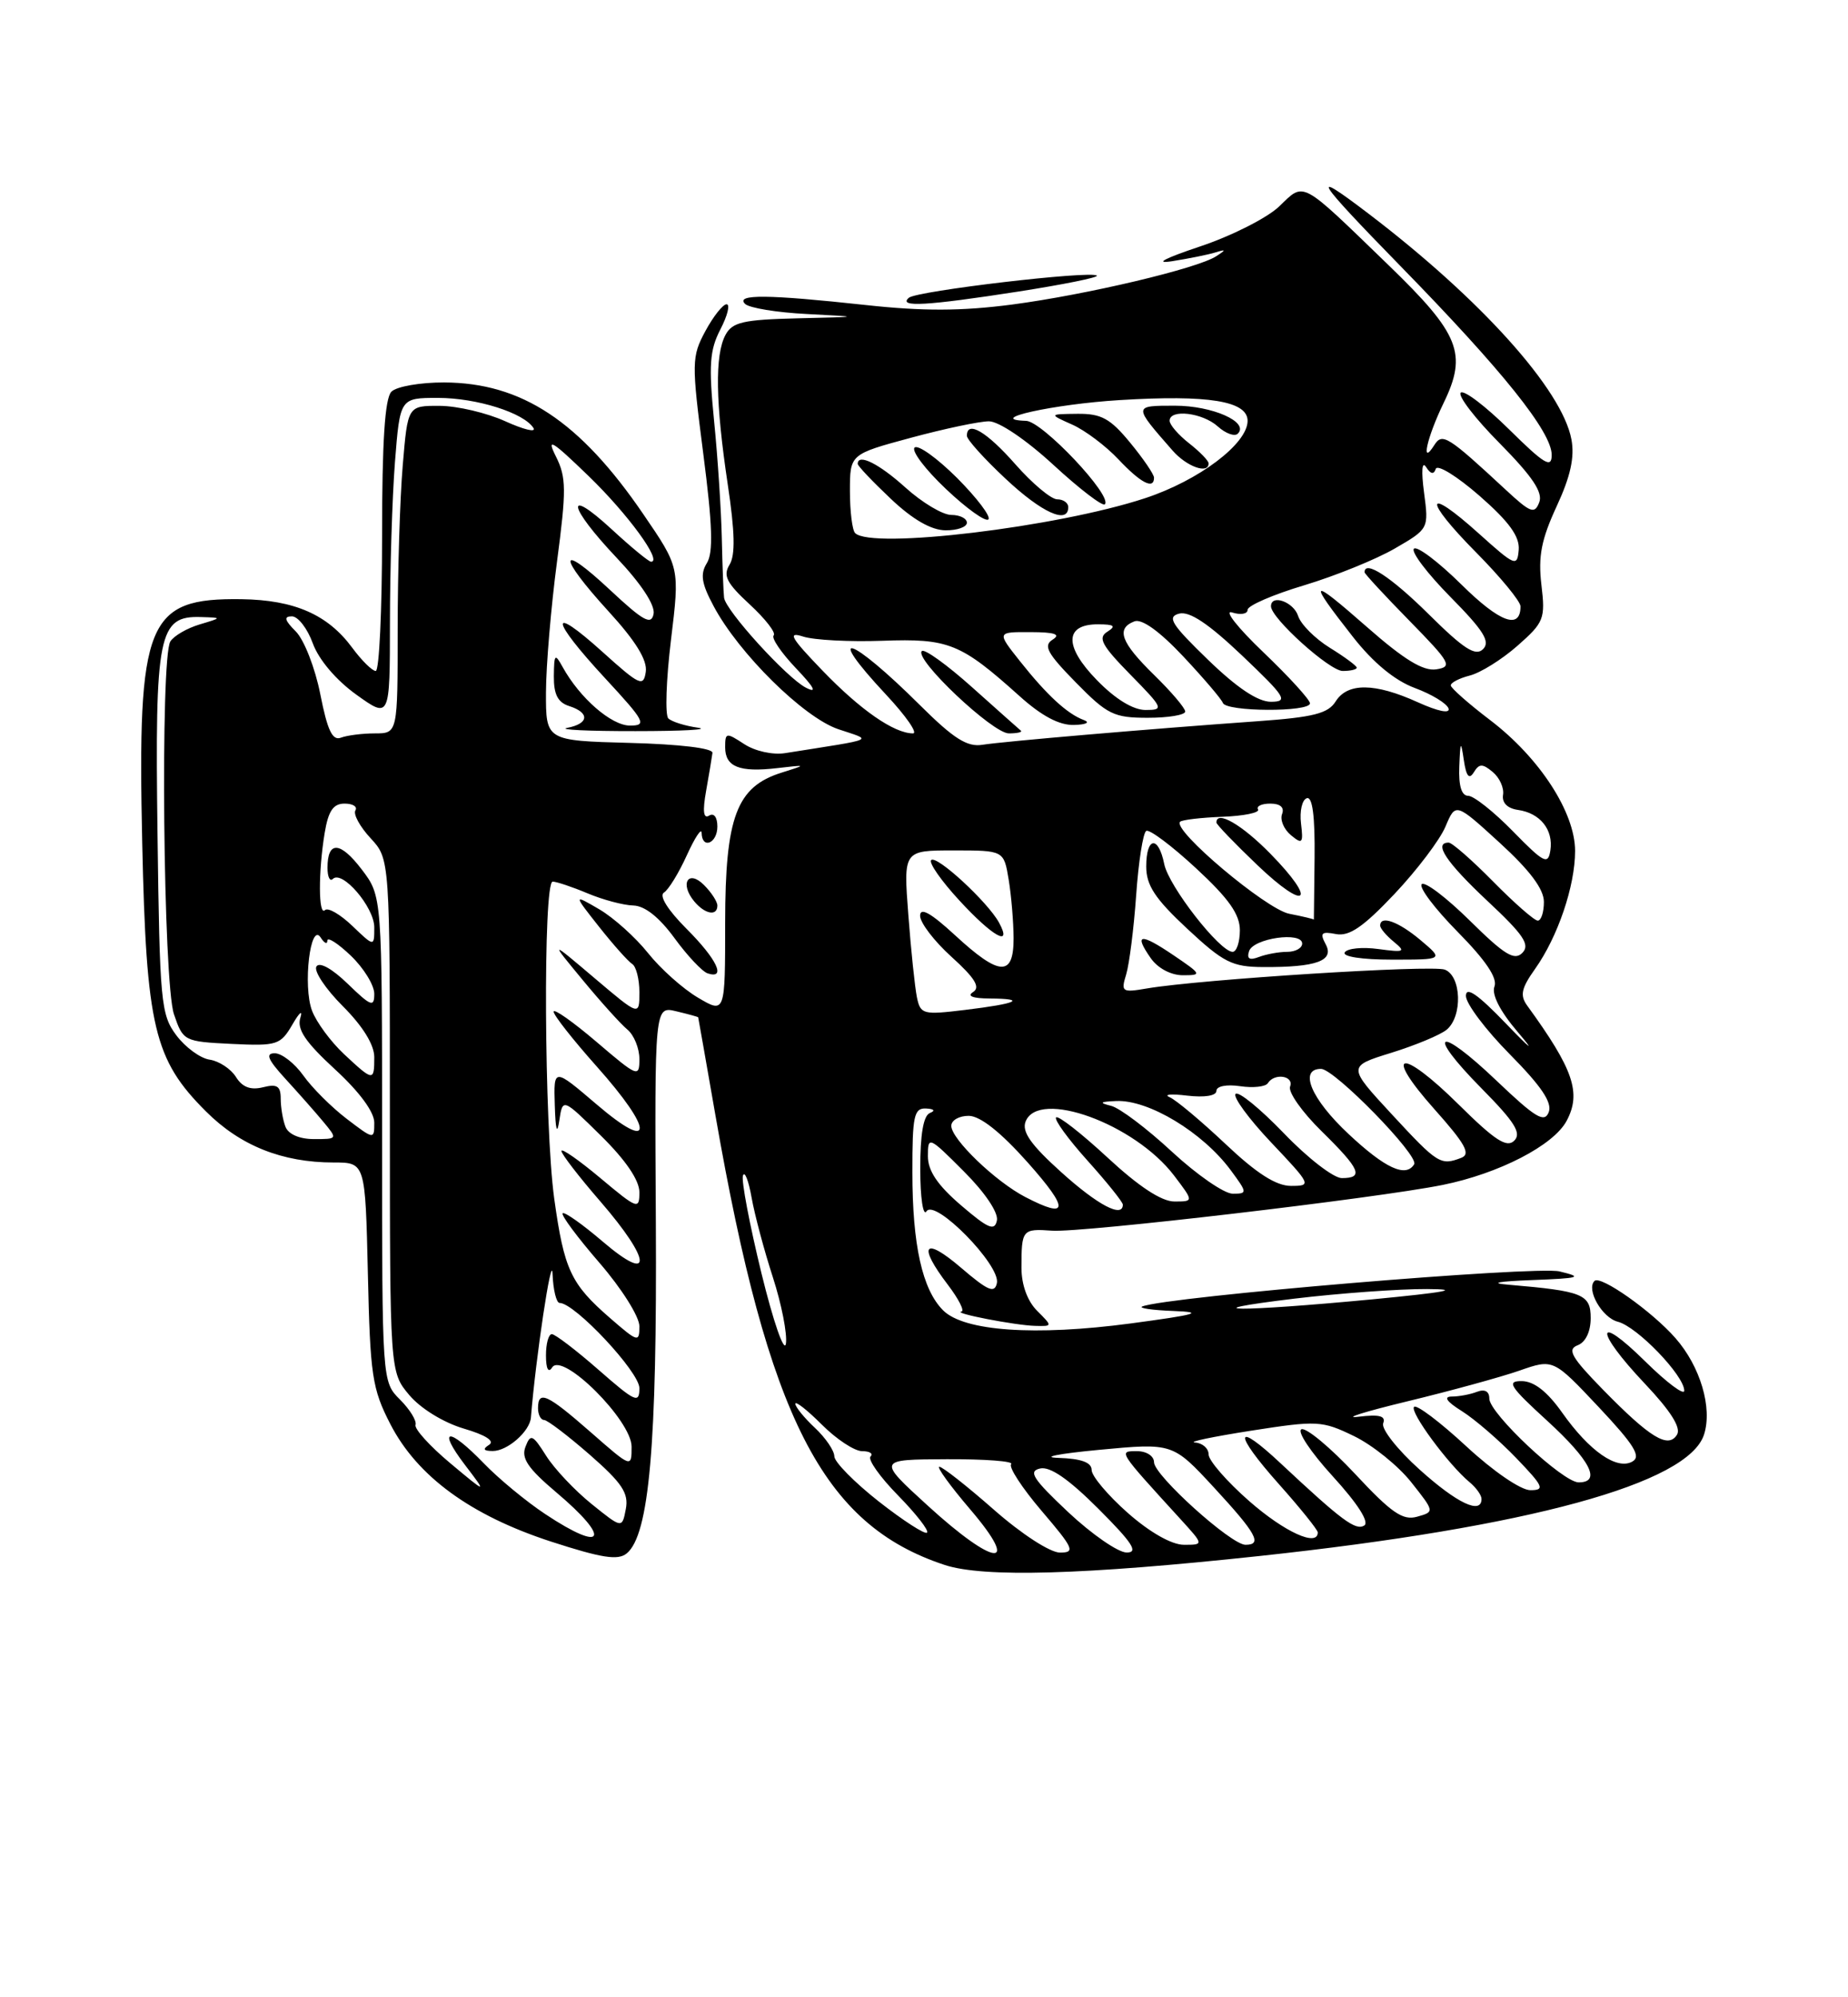 <?xml version="1.0" encoding="UTF-8" standalone="no"?>
<!DOCTYPE svg PUBLIC "-//W3C//DTD SVG 1.1//EN" "http://www.w3.org/Graphics/SVG/1.1/DTD/svg11.dtd" >
<svg xmlns="http://www.w3.org/2000/svg" xmlns:xlink="http://www.w3.org/1999/xlink" version="1.1" viewBox="0 0 237 256">
 <g >
 <path fill="currentColor"
d=" M 161.50 199.44 C 196.08 195.73 216.55 190.14 218.54 183.86 C 219.63 180.44 218.06 175.14 214.88 171.52 C 211.86 168.07 205.25 163.41 204.49 164.18 C 203.39 165.28 205.46 168.90 207.48 169.41 C 209.95 170.03 216.00 176.31 216.00 178.25 C 216.00 178.89 213.75 177.21 211.00 174.50 C 204.53 168.12 204.48 170.51 210.94 177.34 C 214.27 180.86 215.62 183.00 215.07 183.89 C 213.94 185.71 211.63 184.30 205.57 178.11 C 201.53 173.98 200.95 172.96 202.32 172.43 C 203.35 172.04 204.00 170.68 204.00 168.94 C 204.00 165.89 203.00 165.48 193.50 164.67 C 190.96 164.46 192.05 164.24 196.50 164.07 C 202.66 163.83 203.08 163.70 200.00 162.96 C 196.93 162.23 149.67 166.19 146.50 167.45 C 145.95 167.66 147.75 167.93 150.50 168.03 C 154.55 168.19 153.50 168.49 145.00 169.63 C 132.75 171.26 123.63 170.63 120.95 167.95 C 118.28 165.28 117.01 159.58 117.01 150.25 C 117.00 143.03 117.22 142.01 118.75 142.08 C 119.80 142.13 120.00 142.36 119.25 142.66 C 118.42 143.00 118.01 145.42 118.02 149.83 C 118.02 153.50 118.38 155.94 118.82 155.26 C 119.89 153.57 128.32 162.15 127.85 164.45 C 127.56 165.82 126.71 165.45 123.25 162.49 C 118.51 158.43 117.64 159.53 121.55 164.66 C 122.95 166.50 123.74 168.05 123.30 168.11 C 122.05 168.29 130.23 169.88 132.75 169.94 C 135.00 170.00 135.00 170.00 133.00 168.00 C 131.76 166.76 131.00 164.67 131.00 162.50 C 131.00 157.59 131.10 157.47 134.93 157.74 C 138.77 158.01 176.50 153.59 185.00 151.88 C 192.23 150.42 199.23 146.81 200.91 143.67 C 202.83 140.08 201.80 137.06 195.85 128.88 C 194.91 127.58 195.11 126.66 196.86 124.20 C 199.78 120.09 202.00 113.57 202.00 109.07 C 202.00 104.14 197.46 97.14 191.12 92.31 C 188.37 90.22 186.09 88.21 186.06 87.86 C 186.03 87.51 187.12 86.94 188.48 86.59 C 189.85 86.25 192.60 84.54 194.60 82.78 C 198.02 79.77 198.20 79.32 197.68 74.95 C 197.25 71.31 197.67 69.15 199.63 64.91 C 201.41 61.08 201.96 58.59 201.53 56.32 C 200.34 49.94 189.89 38.33 175.50 27.38 C 167.79 21.51 168.59 22.83 179.62 34.12 C 192.72 47.52 199.00 55.36 199.00 58.31 C 199.00 60.07 198.08 59.52 193.52 55.02 C 190.51 52.05 187.73 49.94 187.33 50.33 C 186.94 50.73 189.19 53.66 192.35 56.84 C 196.53 61.08 197.90 63.11 197.40 64.39 C 196.81 65.93 196.29 65.73 193.12 62.79 C 185.66 55.87 184.97 55.44 183.95 57.04 C 182.15 59.89 182.99 56.08 185.14 51.65 C 188.21 45.33 187.21 42.82 178.09 34.00 C 166.64 22.93 167.34 23.30 164.05 26.46 C 162.51 27.93 157.93 30.25 153.87 31.60 C 149.33 33.12 147.97 33.84 150.32 33.48 C 152.42 33.15 154.90 32.65 155.82 32.37 C 157.25 31.93 157.28 32.00 155.98 32.84 C 153.59 34.41 139.34 37.78 129.76 39.04 C 123.30 39.88 118.38 39.90 110.97 39.09 C 98.45 37.73 94.29 37.69 95.55 38.95 C 96.07 39.47 99.65 40.06 103.50 40.25 C 110.50 40.61 110.50 40.61 102.29 40.80 C 95.31 40.97 93.91 41.29 93.04 42.93 C 91.66 45.50 91.76 51.61 93.33 62.08 C 94.25 68.20 94.32 71.15 93.56 72.38 C 92.70 73.79 93.18 74.73 96.16 77.48 C 98.17 79.34 99.55 81.12 99.22 81.44 C 98.90 81.77 100.18 83.65 102.07 85.64 C 104.46 88.15 104.85 88.91 103.35 88.14 C 100.90 86.88 93.07 78.28 92.86 76.61 C 92.78 76.00 92.65 72.58 92.57 69.00 C 92.49 65.42 92.05 58.65 91.58 53.96 C 90.87 46.80 91.01 44.89 92.39 42.21 C 93.31 40.44 93.66 39.00 93.18 39.00 C 92.71 39.00 91.48 40.55 90.46 42.44 C 88.70 45.72 88.68 46.43 90.19 58.13 C 91.38 67.32 91.49 70.84 90.65 72.18 C 89.78 73.59 89.96 74.78 91.52 77.69 C 94.75 83.76 103.07 91.96 107.50 93.46 C 111.94 94.96 112.69 94.63 100.69 96.53 C 99.10 96.78 96.83 96.28 95.44 95.37 C 93.13 93.86 93.00 93.88 93.00 95.78 C 93.00 98.29 94.82 99.02 99.69 98.45 C 103.50 98.01 103.50 98.01 100.21 99.04 C 94.46 100.85 93.01 104.70 93.00 118.22 C 93.00 129.93 93.00 129.93 89.51 127.87 C 87.59 126.74 84.71 124.17 83.11 122.16 C 81.51 120.15 78.69 117.62 76.86 116.55 C 73.52 114.60 73.52 114.60 76.83 118.79 C 78.65 121.09 80.56 123.23 81.07 123.55 C 81.58 123.86 82.00 125.50 82.00 127.18 C 82.00 130.24 82.00 130.24 76.25 125.37 C 70.50 120.50 70.50 120.50 74.72 125.60 C 77.04 128.41 79.63 131.28 80.47 131.97 C 81.31 132.67 82.00 134.37 82.00 135.74 C 82.00 138.14 81.78 138.05 76.50 133.54 C 73.47 130.96 71.00 129.22 71.00 129.67 C 71.01 130.13 73.48 133.27 76.50 136.66 C 83.89 144.94 83.89 147.86 76.50 141.54 C 71.00 136.85 71.00 136.85 71.15 141.67 C 71.25 144.87 71.44 145.53 71.73 143.62 C 72.16 140.73 72.16 140.73 77.08 145.58 C 80.24 148.69 82.00 151.28 82.00 152.81 C 82.00 155.07 81.76 154.99 77.00 151.00 C 74.25 148.70 72.00 147.13 72.00 147.52 C 72.00 147.91 74.25 150.83 77.00 154.00 C 83.59 161.61 83.76 164.66 77.29 159.13 C 74.69 156.91 72.38 155.28 72.16 155.51 C 71.93 155.74 74.05 158.59 76.87 161.85 C 79.72 165.14 82.00 168.76 82.00 169.99 C 82.00 172.10 81.81 172.04 78.25 168.95 C 73.20 164.57 72.35 162.75 71.08 153.65 C 69.79 144.33 69.63 113.00 70.88 113.00 C 71.36 113.00 73.37 113.67 75.35 114.50 C 77.32 115.33 79.96 116.03 81.22 116.06 C 82.70 116.10 84.55 117.57 86.50 120.24 C 88.15 122.50 90.06 124.53 90.75 124.76 C 93.18 125.55 91.95 122.95 88.04 119.04 C 85.65 116.65 84.50 114.81 85.14 114.41 C 85.73 114.05 87.05 111.90 88.08 109.63 C 89.11 107.36 89.97 106.06 89.98 106.75 C 90.02 108.90 92.00 108.11 92.00 105.94 C 92.00 104.74 91.56 104.16 90.94 104.54 C 90.21 104.99 90.09 103.97 90.56 101.35 C 90.94 99.23 91.30 97.05 91.37 96.50 C 91.45 95.90 87.17 95.39 80.75 95.22 C 70.00 94.93 70.00 94.93 70.02 88.72 C 70.03 85.30 70.67 77.78 71.43 72.02 C 72.65 62.79 72.63 61.18 71.30 58.52 C 70.04 56.01 70.74 56.43 75.47 61.00 C 80.53 65.89 84.99 72.00 83.50 72.00 C 83.20 72.00 80.94 70.14 78.48 67.87 C 72.37 62.24 72.81 64.86 79.09 71.50 C 82.23 74.82 84.04 77.57 83.82 78.69 C 83.53 80.17 82.51 79.61 78.23 75.61 C 71.55 69.37 71.45 71.14 78.07 78.39 C 81.54 82.18 83.04 84.63 82.82 86.11 C 82.53 88.08 82.04 87.86 77.25 83.54 C 70.33 77.31 70.54 79.31 77.61 86.94 C 82.73 92.47 83.00 93.00 80.79 93.00 C 78.41 93.00 74.36 89.48 72.16 85.50 C 71.17 83.70 71.06 83.81 71.03 86.68 C 71.01 89.00 71.54 90.04 73.00 90.50 C 75.66 91.35 75.54 92.76 72.75 93.29 C 71.51 93.53 75.45 93.72 81.50 93.71 C 87.55 93.71 91.15 93.51 89.50 93.27 C 87.85 93.04 86.14 92.50 85.71 92.08 C 85.28 91.66 85.43 87.14 86.05 82.03 C 87.18 72.74 87.18 72.74 82.50 65.90 C 74.36 53.98 66.91 49.06 56.95 49.02 C 53.90 49.01 50.86 49.54 50.20 50.20 C 49.36 51.04 49.00 56.58 49.00 68.70 C 49.00 78.22 48.63 86.00 48.19 86.00 C 47.74 86.00 46.38 84.66 45.17 83.02 C 42.03 78.77 37.76 76.90 30.98 76.80 C 18.81 76.63 17.61 79.58 18.24 108.07 C 18.76 131.64 19.75 135.81 26.41 142.45 C 30.81 146.85 36.20 149.00 42.79 149.00 C 46.85 149.00 46.85 149.00 47.18 163.28 C 47.47 176.30 47.73 178.01 50.06 182.53 C 53.51 189.23 60.35 194.23 70.67 197.59 C 77.18 199.70 79.26 200.03 80.38 199.10 C 83.26 196.71 84.27 185.23 84.11 156.72 C 83.95 128.95 83.95 128.95 86.73 129.62 C 88.25 129.98 89.52 130.33 89.54 130.39 C 89.56 130.45 90.56 136.12 91.76 143.00 C 98.54 181.82 105.50 195.44 121.17 200.59 C 126.16 202.22 138.96 201.86 161.50 199.44 Z  M 92.00 116.07 C 92.00 115.56 91.23 114.38 90.29 113.44 C 88.26 111.40 87.14 113.25 89.03 115.53 C 90.40 117.18 92.00 117.47 92.00 116.07 Z  M 130.60 37.37 C 136.36 36.47 140.89 35.56 140.67 35.33 C 139.98 34.65 117.56 37.28 116.55 38.17 C 115.14 39.41 118.88 39.19 130.60 37.37 Z  M 119.00 193.00 C 112.50 187.07 112.50 187.07 121.42 187.03 C 126.32 187.01 130.04 187.29 129.68 187.66 C 129.32 188.02 131.08 190.72 133.59 193.66 C 137.70 198.47 137.93 199.00 135.94 199.00 C 134.68 199.00 131.02 196.63 127.46 193.50 C 124.01 190.47 120.87 188.00 120.47 188.00 C 120.08 188.00 121.87 190.47 124.46 193.50 C 130.99 201.15 127.59 200.84 119.00 193.00 Z  M 137.00 193.82 C 132.46 189.55 131.83 188.57 133.39 188.22 C 134.68 187.93 137.07 189.59 140.88 193.40 C 145.25 197.77 146.04 199.00 144.49 198.99 C 143.40 198.99 140.03 196.66 137.00 193.82 Z  M 144.64 193.92 C 142.09 191.67 140.00 189.19 140.00 188.42 C 140.00 187.44 138.68 186.96 135.75 186.86 C 133.41 186.79 135.75 186.32 140.95 185.83 C 150.40 184.94 150.40 184.94 155.70 190.67 C 161.15 196.57 161.93 198.00 159.73 198.00 C 157.88 198.00 148.00 189.09 148.00 187.42 C 148.00 186.63 147.04 186.00 145.83 186.00 C 143.41 186.00 143.32 185.87 151.43 194.75 C 154.39 198.00 154.39 198.00 151.84 198.00 C 150.27 198.00 147.48 196.42 144.64 193.92 Z  M 69.92 194.06 C 67.49 192.45 63.95 189.53 62.05 187.56 C 57.52 182.88 56.00 182.99 59.62 187.75 C 62.48 191.50 62.48 191.50 57.73 187.53 C 55.12 185.35 53.12 183.14 53.29 182.63 C 53.46 182.11 52.57 180.66 51.30 179.39 C 49.00 177.09 49.00 177.09 49.00 145.98 C 49.00 114.87 49.00 114.87 46.39 111.44 C 43.63 107.82 42.00 107.74 42.00 111.23 C 42.00 112.38 42.30 113.03 42.68 112.66 C 43.87 111.46 48.00 116.27 48.00 118.86 C 48.00 121.37 48.00 121.37 45.18 118.67 C 43.63 117.19 42.06 116.28 41.68 116.65 C 40.83 117.50 40.81 111.77 41.64 106.75 C 42.11 103.93 42.74 103.00 44.19 103.00 C 45.25 103.00 45.87 103.39 45.58 103.87 C 45.28 104.35 46.15 105.95 47.52 107.43 C 50.00 110.10 50.00 110.10 50.00 142.97 C 50.00 175.85 50.00 175.85 52.49 178.81 C 53.94 180.53 56.87 182.33 59.46 183.10 C 62.29 183.93 63.49 184.70 62.72 185.19 C 61.86 185.74 62.00 185.97 63.18 185.98 C 65.06 186.00 67.95 183.47 68.09 181.68 C 68.70 174.08 70.75 160.40 70.86 163.25 C 70.94 165.31 71.35 167.00 71.77 167.00 C 73.71 167.00 82.00 175.85 82.00 177.92 C 82.00 179.94 81.49 179.71 76.77 175.58 C 73.89 173.06 71.19 171.00 70.77 171.00 C 70.35 171.00 70.01 172.24 70.02 173.75 C 70.02 175.45 70.33 176.03 70.81 175.27 C 72.12 173.22 81.00 182.06 81.00 185.42 C 81.00 188.16 81.00 188.16 75.77 183.58 C 70.16 178.67 69.00 178.14 69.00 180.50 C 69.00 181.32 69.35 182.00 69.77 182.00 C 70.19 182.00 72.83 184.01 75.64 186.46 C 79.79 190.09 80.65 191.39 80.26 193.42 C 79.78 195.92 79.78 195.92 75.88 192.78 C 73.73 191.05 71.10 188.27 70.04 186.59 C 68.31 183.85 68.04 183.74 67.39 185.44 C 66.82 186.90 67.71 188.21 71.33 191.27 C 78.47 197.29 77.54 199.12 69.92 194.06 Z  M 112.70 192.45 C 109.57 189.99 107.00 187.38 107.00 186.66 C 107.00 185.94 105.88 184.29 104.50 183.00 C 103.12 181.71 102.00 180.32 102.00 179.93 C 102.00 179.53 103.53 180.73 105.40 182.60 C 107.27 184.47 109.59 186.00 110.57 186.00 C 111.54 186.00 112.02 186.31 111.64 186.69 C 111.27 187.07 112.85 189.31 115.17 191.67 C 117.48 194.03 119.16 196.18 118.89 196.44 C 118.63 196.71 115.84 194.91 112.70 192.45 Z  M 160.23 192.42 C 157.35 189.90 155.00 187.20 155.00 186.42 C 155.00 185.64 154.21 184.95 153.25 184.89 C 152.29 184.82 155.52 184.15 160.42 183.38 C 168.95 182.05 169.54 182.08 173.65 184.07 C 176.02 185.22 179.31 187.87 180.97 189.96 C 183.99 193.77 183.99 193.77 181.74 194.40 C 179.91 194.92 178.45 193.92 173.79 188.92 C 170.65 185.56 167.55 182.98 166.92 183.19 C 166.28 183.41 168.08 186.11 170.91 189.21 C 174.12 192.72 175.64 195.10 174.96 195.53 C 173.85 196.21 172.09 194.90 164.27 187.59 C 158.27 181.96 158.11 183.60 164.02 190.23 C 166.76 193.30 169.00 196.09 169.00 196.41 C 169.00 198.31 164.76 196.38 160.23 192.42 Z  M 182.06 188.36 C 179.22 185.81 177.12 183.14 177.39 182.43 C 177.75 181.48 176.92 181.26 174.19 181.59 C 172.16 181.83 175.00 180.94 180.50 179.61 C 186.00 178.28 192.46 176.51 194.85 175.68 C 199.20 174.16 199.20 174.16 205.01 180.33 C 209.58 185.19 210.51 186.68 209.35 187.33 C 207.37 188.46 203.84 186.01 200.34 181.06 C 198.43 178.36 196.74 177.04 195.17 177.02 C 193.16 177.00 193.61 177.71 198.42 182.10 C 203.96 187.17 205.41 190.00 202.46 190.00 C 200.43 190.00 191.00 181.15 191.00 179.26 C 191.00 178.33 190.42 178.01 189.42 178.39 C 188.55 178.73 187.09 179.00 186.17 179.00 C 185.08 179.01 185.54 179.66 187.50 180.88 C 189.15 181.92 192.28 184.62 194.45 186.88 C 197.96 190.53 198.16 191.00 196.26 191.00 C 195.04 191.00 191.49 188.57 188.03 185.36 C 184.68 182.26 181.67 179.99 181.35 180.32 C 180.74 180.93 185.74 187.71 188.46 189.97 C 189.31 190.67 190.00 191.64 190.00 192.12 C 190.00 194.17 186.87 192.69 182.06 188.36 Z  M 97.65 163.18 C 96.13 156.95 95.06 151.33 95.28 150.68 C 95.50 150.03 96.00 151.30 96.39 153.50 C 96.78 155.70 98.01 160.30 99.12 163.72 C 100.23 167.15 100.98 170.97 100.79 172.22 C 100.59 173.48 99.18 169.43 97.65 163.18 Z  M 166.00 166.45 C 171.78 165.76 179.43 165.20 183.00 165.22 C 187.56 165.24 185.47 165.63 176.00 166.54 C 158.81 168.17 152.21 168.12 166.00 166.45 Z  M 123.25 154.49 C 120.23 151.90 119.00 150.07 119.00 148.19 C 119.00 145.59 119.11 145.63 123.60 150.13 C 126.31 152.83 128.06 155.43 127.85 156.43 C 127.56 157.83 126.74 157.48 123.25 154.49 Z  M 131.50 153.43 C 127.67 151.45 122.00 146.00 122.00 144.30 C 122.00 143.59 123.01 143.01 124.25 143.02 C 125.72 143.04 128.34 145.11 131.82 149.02 C 137.16 155.03 137.07 156.32 131.50 153.43 Z  M 136.11 150.25 C 132.20 146.73 131.02 145.05 131.53 143.75 C 133.18 139.55 145.50 144.03 150.56 150.66 C 153.10 154.00 153.10 154.00 150.61 154.00 C 148.96 154.00 146.04 152.08 142.03 148.36 C 138.68 145.26 135.72 142.95 135.44 143.22 C 135.17 143.50 136.98 145.99 139.47 148.76 C 141.96 151.53 144.00 154.07 144.00 154.40 C 144.00 156.16 140.79 154.47 136.11 150.25 Z  M 150.30 147.62 C 147.11 144.66 143.60 142.01 142.50 141.74 C 140.91 141.34 141.04 141.21 143.14 141.12 C 147.29 140.93 154.24 145.13 157.83 149.98 C 159.99 152.90 159.99 153.00 158.09 153.00 C 157.00 153.00 153.50 150.58 150.30 147.62 Z  M 157.18 146.64 C 154.05 143.69 150.82 140.98 150.00 140.63 C 149.18 140.27 150.19 140.18 152.25 140.43 C 154.49 140.69 156.00 140.45 156.00 139.82 C 156.00 139.22 157.30 138.96 159.04 139.22 C 160.72 139.47 162.32 139.29 162.60 138.83 C 163.44 137.49 165.98 137.88 165.45 139.27 C 165.18 139.97 166.99 142.54 169.48 144.98 C 174.46 149.87 174.95 151.00 172.08 151.00 C 171.03 151.00 167.69 148.42 164.66 145.26 C 161.62 142.11 158.84 139.83 158.46 140.21 C 158.09 140.58 160.14 143.39 163.03 146.44 C 168.17 151.87 168.23 152.00 165.57 152.00 C 163.66 152.00 161.17 150.41 157.18 146.64 Z  M 172.96 145.36 C 168.15 140.87 166.52 137.00 169.42 137.00 C 171.14 137.00 182.03 148.14 181.36 149.23 C 180.29 150.97 177.65 149.75 172.96 145.36 Z  M 178.51 142.84 C 172.81 136.68 172.81 136.68 178.43 134.94 C 181.52 133.98 184.72 132.65 185.53 131.98 C 187.59 130.27 187.43 125.10 185.29 124.28 C 183.64 123.65 154.01 125.52 147.10 126.69 C 143.88 127.24 143.74 127.14 144.43 124.89 C 144.83 123.57 145.41 119.00 145.71 114.73 C 146.01 110.45 146.59 106.75 147.00 106.50 C 147.40 106.25 150.27 108.40 153.37 111.27 C 157.61 115.19 159.01 117.19 159.01 119.25 C 159.00 120.76 158.59 122.00 158.08 122.00 C 156.44 122.00 149.88 113.59 149.31 110.75 C 148.56 107.04 147.00 107.25 147.00 111.06 C 147.00 113.47 148.12 115.18 152.25 119.03 C 156.91 123.37 158.01 123.93 162.00 123.95 C 168.83 123.99 171.15 123.14 170.02 121.04 C 169.24 119.58 169.46 119.36 171.33 119.72 C 173.03 120.05 174.83 118.82 178.83 114.59 C 181.72 111.53 184.67 107.64 185.38 105.94 C 186.68 102.86 186.68 102.86 192.34 108.03 C 196.21 111.57 198.00 113.96 198.00 115.60 C 198.00 116.92 197.65 118.00 197.21 118.00 C 196.78 118.00 194.21 115.75 191.50 113.00 C 188.79 110.25 186.22 108.00 185.79 108.00 C 183.79 108.00 185.47 110.52 190.75 115.47 C 195.40 119.81 196.26 121.09 195.24 122.13 C 194.22 123.17 192.95 122.39 188.52 118.02 C 185.51 115.05 182.73 112.94 182.33 113.33 C 181.94 113.73 184.02 116.48 186.95 119.45 C 190.54 123.09 192.07 125.36 191.66 126.44 C 191.27 127.45 192.37 129.61 194.64 132.27 C 196.94 134.97 196.39 134.58 193.12 131.18 C 189.51 127.43 188.00 126.39 188.00 127.65 C 188.00 128.64 190.54 132.01 193.64 135.14 C 197.68 139.23 199.09 141.32 198.62 142.55 C 198.07 143.97 196.92 143.27 191.93 138.52 C 184.35 131.29 182.73 132.14 190.02 139.52 C 194.26 143.81 195.16 145.24 194.20 146.20 C 193.24 147.16 191.72 146.17 187.09 141.59 C 179.64 134.22 177.26 134.65 183.95 142.16 C 187.92 146.61 188.65 147.92 187.41 148.40 C 184.75 149.42 184.39 149.19 178.51 142.84 Z  M 150.52 122.45 C 146.24 119.55 145.37 119.65 147.58 122.81 C 148.48 124.10 150.17 125.00 151.70 125.00 C 154.17 125.00 154.12 124.89 150.52 122.45 Z  M 182.18 120.50 C 179.34 118.11 177.00 117.27 177.00 118.64 C 177.00 118.99 177.79 119.92 178.75 120.71 C 180.32 122.00 180.12 122.09 176.77 121.64 C 174.72 121.36 172.78 121.55 172.46 122.07 C 172.12 122.61 174.66 123.00 178.52 123.00 C 185.15 123.00 185.15 123.00 182.18 120.50 Z  M 36.61 144.42 C 36.27 143.55 36.00 141.92 36.00 140.81 C 36.00 139.20 35.53 138.90 33.72 139.36 C 32.13 139.75 31.08 139.35 30.26 138.04 C 29.61 137.00 28.09 136.00 26.89 135.82 C 25.69 135.65 23.76 134.23 22.60 132.68 C 20.63 130.04 20.48 128.41 20.20 106.83 C 19.86 81.22 20.32 78.91 25.77 79.09 C 28.50 79.17 28.50 79.17 25.59 80.04 C 23.98 80.52 22.30 81.50 21.85 82.21 C 20.53 84.29 20.93 125.96 22.31 130.00 C 23.48 133.44 23.60 133.50 29.69 133.80 C 35.56 134.08 35.97 133.94 37.51 131.30 C 38.40 129.76 38.85 129.38 38.52 130.45 C 38.06 131.93 39.15 133.55 42.95 137.05 C 46.09 139.93 48.00 142.52 48.00 143.89 C 48.00 146.08 47.96 146.07 44.46 143.40 C 42.52 141.92 40.01 139.42 38.90 137.85 C 37.78 136.28 36.13 135.00 35.24 135.00 C 34.01 135.00 34.34 135.80 36.58 138.25 C 38.22 140.04 40.41 142.51 41.44 143.75 C 43.31 146.00 43.31 146.00 40.26 146.00 C 38.41 146.00 36.98 145.38 36.61 144.42 Z  M 44.13 135.12 C 42.43 133.53 40.58 131.03 40.02 129.55 C 38.82 126.40 39.80 118.08 41.13 120.17 C 41.59 120.90 41.98 121.08 41.98 120.56 C 41.99 120.05 43.35 120.92 45.00 122.50 C 46.65 124.08 48.00 126.28 48.00 127.38 C 48.00 129.14 47.58 128.99 44.61 126.11 C 42.58 124.14 40.96 123.25 40.58 123.88 C 40.22 124.45 41.74 126.74 43.96 128.96 C 46.53 131.53 48.00 133.91 48.00 135.50 C 48.00 138.63 47.88 138.62 44.13 135.12 Z  M 117.59 127.82 C 117.33 126.54 116.83 121.79 116.49 117.25 C 115.86 109.00 115.86 109.00 122.30 109.00 C 128.74 109.00 128.74 109.00 129.36 112.75 C 129.70 114.81 129.98 118.19 129.99 120.25 C 130.00 125.23 128.19 125.14 122.48 119.87 C 119.36 117.00 118.00 116.24 118.00 117.38 C 118.00 118.27 119.82 120.65 122.05 122.66 C 125.03 125.36 125.76 126.54 124.80 127.15 C 123.97 127.67 124.74 127.97 126.92 127.98 C 131.79 128.01 130.44 128.64 123.79 129.44 C 118.36 130.10 118.05 130.02 117.59 127.82 Z  M 128.12 118.25 C 126.67 115.60 120.11 109.55 119.42 110.24 C 119.09 110.58 120.72 112.91 123.04 115.42 C 127.31 120.06 129.88 121.49 128.12 118.25 Z  M 160.19 121.91 C 160.73 120.26 167.00 119.36 167.00 120.94 C 167.00 121.52 166.14 122.00 165.08 122.00 C 164.03 122.00 162.39 122.30 161.45 122.66 C 160.24 123.12 159.87 122.90 160.19 121.91 Z  M 165.34 117.12 C 162.37 116.54 150.30 106.37 151.34 105.33 C 151.59 105.08 154.04 104.79 156.79 104.69 C 159.54 104.58 161.58 104.16 161.34 103.75 C 161.09 103.34 161.79 103.00 162.91 103.00 C 164.19 103.00 164.75 103.49 164.42 104.34 C 164.14 105.08 164.65 106.29 165.55 107.04 C 167.02 108.26 167.16 108.10 166.85 105.54 C 166.66 103.96 166.99 102.51 167.59 102.31 C 168.32 102.06 168.65 104.59 168.59 109.97 C 168.54 114.39 168.50 117.94 168.50 117.87 C 168.50 117.80 167.08 117.46 165.34 117.12 Z  M 162.91 109.41 C 159.25 105.68 156.00 103.81 156.00 105.43 C 156.00 105.67 158.36 108.12 161.25 110.88 C 167.58 116.93 169.03 115.65 162.91 109.41 Z  M 194.04 106.56 C 191.59 104.05 189.00 102.00 188.29 102.00 C 187.44 102.00 187.05 100.73 187.15 98.25 C 187.28 94.96 187.35 94.86 187.73 97.42 C 188.04 99.51 188.41 99.96 189.01 98.99 C 189.70 97.86 190.12 97.85 191.44 98.95 C 192.31 99.67 192.91 100.99 192.76 101.88 C 192.60 102.89 193.32 103.62 194.68 103.81 C 197.52 104.21 199.24 106.36 198.83 109.00 C 198.54 110.88 198.01 110.62 194.04 106.56 Z  M 118.00 90.40 C 109.01 81.46 105.54 80.38 113.64 89.04 C 116.19 91.77 117.74 94.00 117.09 94.00 C 114.67 94.00 110.36 91.01 105.50 85.97 C 101.40 81.72 100.95 80.93 103.00 81.59 C 104.38 82.04 108.95 82.28 113.17 82.13 C 121.67 81.82 123.20 82.44 130.73 89.20 C 133.58 91.77 135.85 92.97 137.73 92.92 C 139.29 92.88 139.85 92.60 139.00 92.29 C 136.88 91.51 134.25 89.09 130.81 84.75 C 127.83 81.00 127.83 81.00 132.17 81.02 C 135.28 81.03 136.08 81.30 135.00 81.98 C 133.77 82.75 134.30 83.73 137.96 87.46 C 142.02 91.60 142.84 92.00 147.21 92.00 C 149.84 92.00 152.00 91.64 152.00 91.20 C 152.00 90.76 150.20 88.65 148.00 86.50 C 143.74 82.34 143.09 80.56 145.49 79.64 C 146.44 79.28 148.71 80.91 151.74 84.13 C 154.36 86.92 156.65 89.60 156.83 90.10 C 157.26 91.24 168.00 91.29 168.00 90.15 C 168.00 89.69 165.30 86.73 162.01 83.59 C 158.71 80.44 156.91 78.15 158.01 78.50 C 159.10 78.85 160.00 78.70 160.00 78.16 C 160.00 77.63 163.26 76.21 167.25 75.02 C 171.24 73.82 176.47 71.70 178.87 70.31 C 183.24 67.78 183.24 67.77 182.63 63.14 C 182.26 60.36 182.36 59.05 182.89 59.86 C 183.47 60.78 183.88 60.85 184.13 60.10 C 184.34 59.48 186.86 61.04 189.74 63.55 C 193.54 66.87 194.91 68.77 194.77 70.47 C 194.59 72.68 194.31 72.57 189.65 68.38 C 182.71 62.14 182.46 63.89 189.31 70.81 C 192.44 73.97 195.00 77.08 195.00 77.72 C 195.00 80.76 192.34 79.78 187.43 74.93 C 184.47 72.01 181.73 69.94 181.33 70.33 C 180.94 70.73 183.05 73.51 186.02 76.52 C 190.26 80.81 191.16 82.24 190.20 83.20 C 189.24 84.16 187.74 83.20 183.21 78.71 C 178.40 73.95 175.00 71.73 175.00 73.35 C 175.00 73.54 177.59 76.34 180.75 79.56 C 186.04 84.96 186.31 85.46 184.20 85.79 C 182.53 86.05 180.08 84.56 175.29 80.35 C 167.95 73.91 167.62 74.13 173.50 81.62 C 176.11 84.95 178.87 87.22 181.44 88.18 C 183.61 88.98 185.56 90.17 185.77 90.81 C 186.00 91.50 184.41 91.18 181.83 90.01 C 176.32 87.51 172.81 87.48 171.29 89.91 C 170.32 91.45 168.45 91.93 161.30 92.44 C 147.25 93.44 128.72 95.03 126.00 95.46 C 124.04 95.78 122.31 94.68 118.00 90.40 Z  M 130.92 93.65 C 130.69 93.46 127.87 90.95 124.66 88.08 C 121.44 85.20 118.55 83.12 118.22 83.45 C 117.21 84.46 127.30 94.00 129.38 94.00 C 130.45 94.00 131.15 93.84 130.92 93.65 Z  M 174.00 85.58 C 174.00 85.35 172.45 84.20 170.55 83.03 C 168.66 81.86 166.82 80.02 166.48 78.95 C 165.91 77.15 163.00 76.11 163.00 77.71 C 163.00 79.23 170.51 86.00 172.20 86.00 C 173.19 86.00 174.00 85.81 174.00 85.58 Z  M 41.08 88.99 C 40.42 85.63 39.00 82.00 37.94 80.94 C 36.49 79.49 36.36 79.00 37.44 79.00 C 38.22 79.00 39.43 80.56 40.12 82.47 C 40.88 84.55 43.09 87.16 45.69 89.03 C 50.00 92.12 50.00 92.12 50.01 79.81 C 50.01 73.04 50.30 63.79 50.65 59.25 C 51.30 51.00 51.30 51.00 56.18 51.00 C 61.14 51.00 67.21 52.92 68.42 54.87 C 68.78 55.46 67.15 55.06 64.79 53.99 C 62.43 52.92 58.65 52.03 56.40 52.02 C 52.29 52.00 52.29 52.00 51.65 59.65 C 51.29 63.86 51.00 73.31 51.00 80.65 C 51.00 94.00 51.00 94.00 48.08 94.00 C 46.48 94.00 44.52 94.25 43.72 94.55 C 42.63 94.97 41.99 93.61 41.08 88.99 Z  M 140.67 87.17 C 136.43 82.83 136.51 79.99 140.86 80.02 C 142.91 80.03 143.17 80.24 142.00 80.98 C 140.77 81.75 141.30 82.73 144.96 86.46 C 149.21 90.79 149.30 91.00 146.91 91.00 C 145.32 91.00 143.03 89.60 140.67 87.17 Z  M 154.91 84.55 C 150.22 80.01 149.63 79.07 151.22 78.65 C 152.55 78.31 154.97 79.92 159.31 84.04 C 164.89 89.35 165.25 89.93 163.00 89.95 C 161.32 89.95 158.67 88.19 154.91 84.55 Z  M 109.67 68.33 C 109.30 67.97 109.00 65.54 109.00 62.94 C 109.00 58.22 109.00 58.22 116.82 56.11 C 121.12 54.95 125.62 54.00 126.83 54.00 C 128.09 54.00 131.58 56.35 135.09 59.58 C 138.43 62.66 141.40 64.93 141.69 64.64 C 142.74 63.60 133.68 54.00 131.59 53.94 C 126.20 53.77 135.11 51.80 143.61 51.28 C 154.98 50.58 160.00 51.40 160.00 53.94 C 160.00 56.88 153.75 61.59 146.84 63.86 C 135.58 67.57 111.77 70.43 109.67 68.33 Z  M 124.00 67.00 C 124.00 66.45 123.10 66.00 122.00 66.00 C 120.90 66.00 118.26 64.42 116.13 62.50 C 112.72 59.42 110.00 58.07 110.00 59.46 C 110.00 59.72 111.91 61.73 114.25 63.94 C 117.05 66.59 119.44 67.96 121.25 67.97 C 122.76 67.99 124.00 67.55 124.00 67.00 Z  M 122.74 61.26 C 120.17 58.70 117.72 56.95 117.29 57.37 C 116.87 57.80 118.68 60.19 121.32 62.68 C 123.96 65.18 126.40 66.93 126.76 66.57 C 127.11 66.22 125.30 63.83 122.74 61.26 Z  M 137.00 65.00 C 137.00 64.45 136.36 64.00 135.58 64.00 C 134.81 64.00 132.39 61.98 130.21 59.50 C 126.52 55.31 124.00 53.83 124.00 55.86 C 124.00 56.34 126.23 58.81 128.96 61.36 C 133.62 65.73 137.00 67.25 137.00 65.00 Z  M 148.00 61.23 C 148.00 60.80 146.62 58.78 144.93 56.73 C 142.38 53.63 141.23 53.01 138.18 53.04 C 134.50 53.08 134.50 53.08 137.50 54.42 C 139.15 55.15 141.82 57.16 143.44 58.88 C 146.30 61.92 148.00 62.79 148.00 61.23 Z  M 155.00 59.39 C 155.00 59.06 153.88 57.90 152.50 56.82 C 151.12 55.74 150.00 54.44 150.00 53.93 C 150.00 52.39 154.22 52.89 156.18 54.66 C 157.19 55.57 158.35 55.99 158.75 55.58 C 160.23 54.10 155.50 52.00 150.69 52.00 C 145.30 52.00 145.31 51.96 150.38 57.75 C 152.19 59.82 155.00 60.82 155.00 59.39 Z "/>
</g>
</svg>